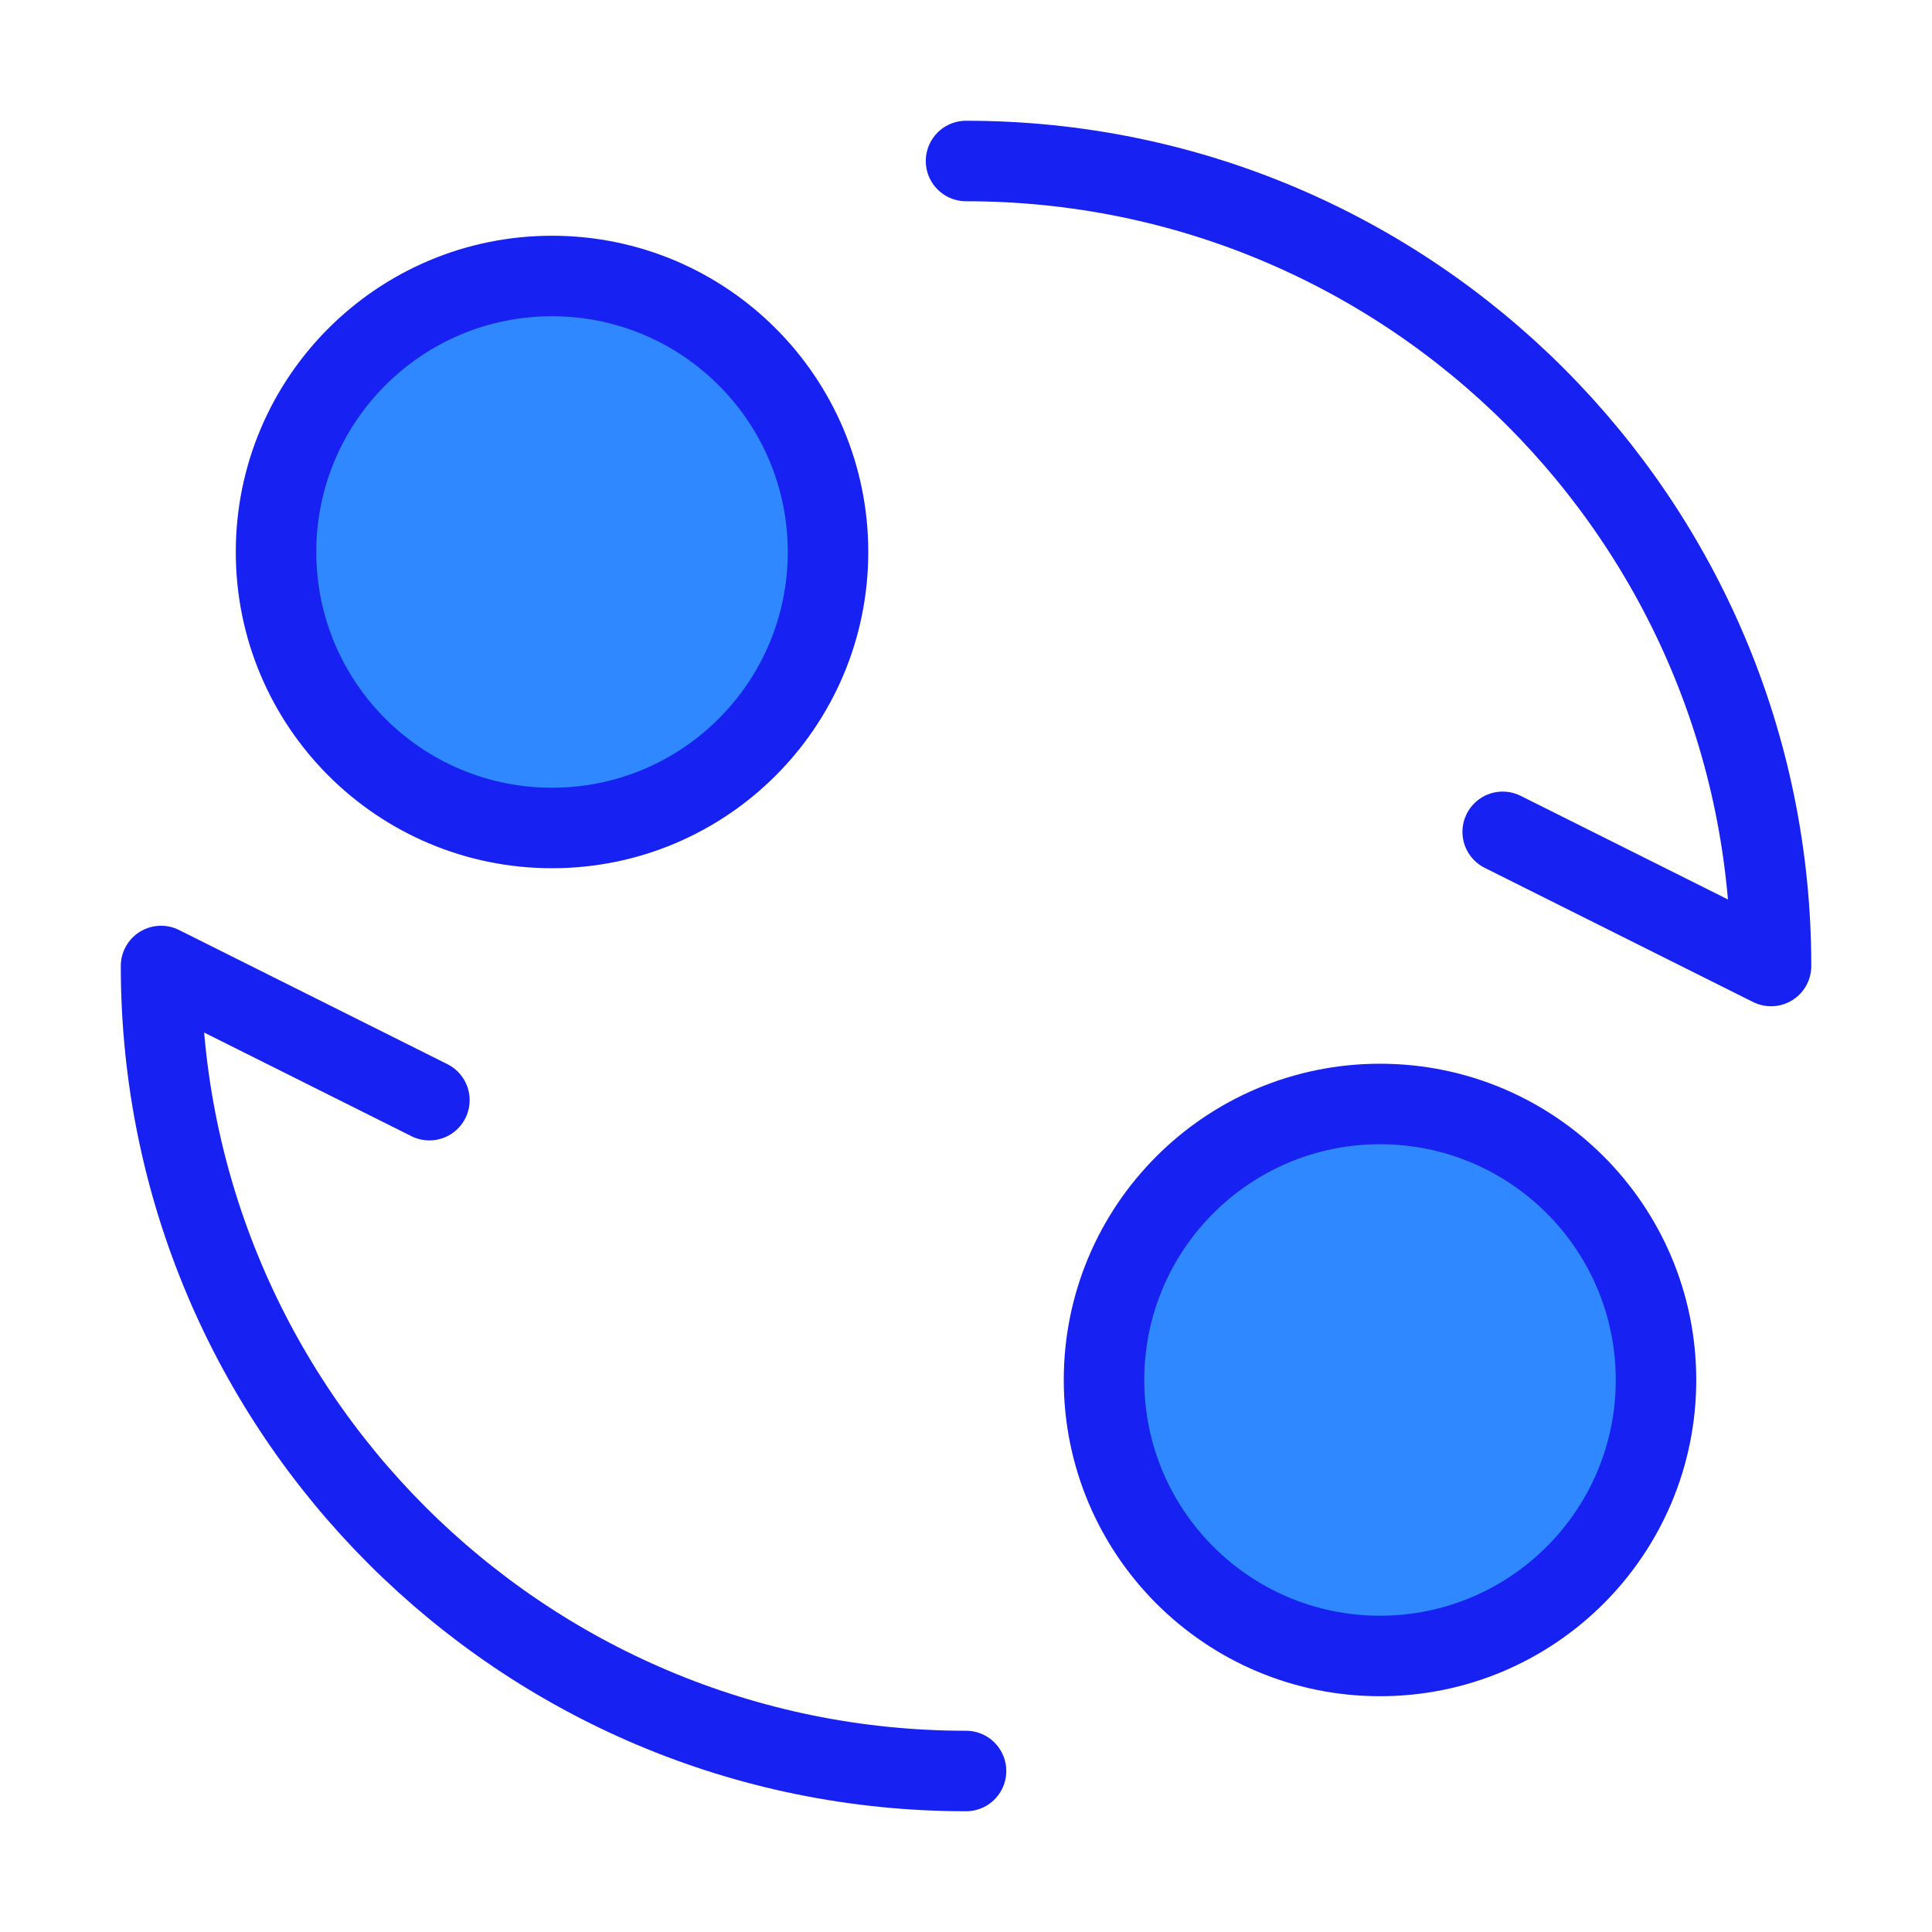 <?xml version="1.0" encoding="UTF-8"?><svg width="24" height="24" viewBox="0 0 48 48" fill="none" xmlns="http://www.w3.org/2000/svg"><circle cx="13.715" cy="13.714" r="6.857" fill="#2F88FF" stroke="#1721F1" stroke-width="2" stroke-linecap="round" stroke-linejoin="round"/><circle cx="34.286" cy="34.285" r="6.857" fill="#2F88FF" stroke="#1721F1" stroke-width="2" stroke-linecap="round" stroke-linejoin="round"/><path d="M24.001 44C12.955 44 4.001 35.046 4.001 24L10.668 27.333" stroke="#1721F1" stroke-width="2" stroke-linecap="round" stroke-linejoin="round"/><path d="M24.001 4C35.047 4 44.001 12.954 44.001 24L37.334 20.667" stroke="#1721F1" stroke-width="2" stroke-linecap="round" stroke-linejoin="round"/></svg>